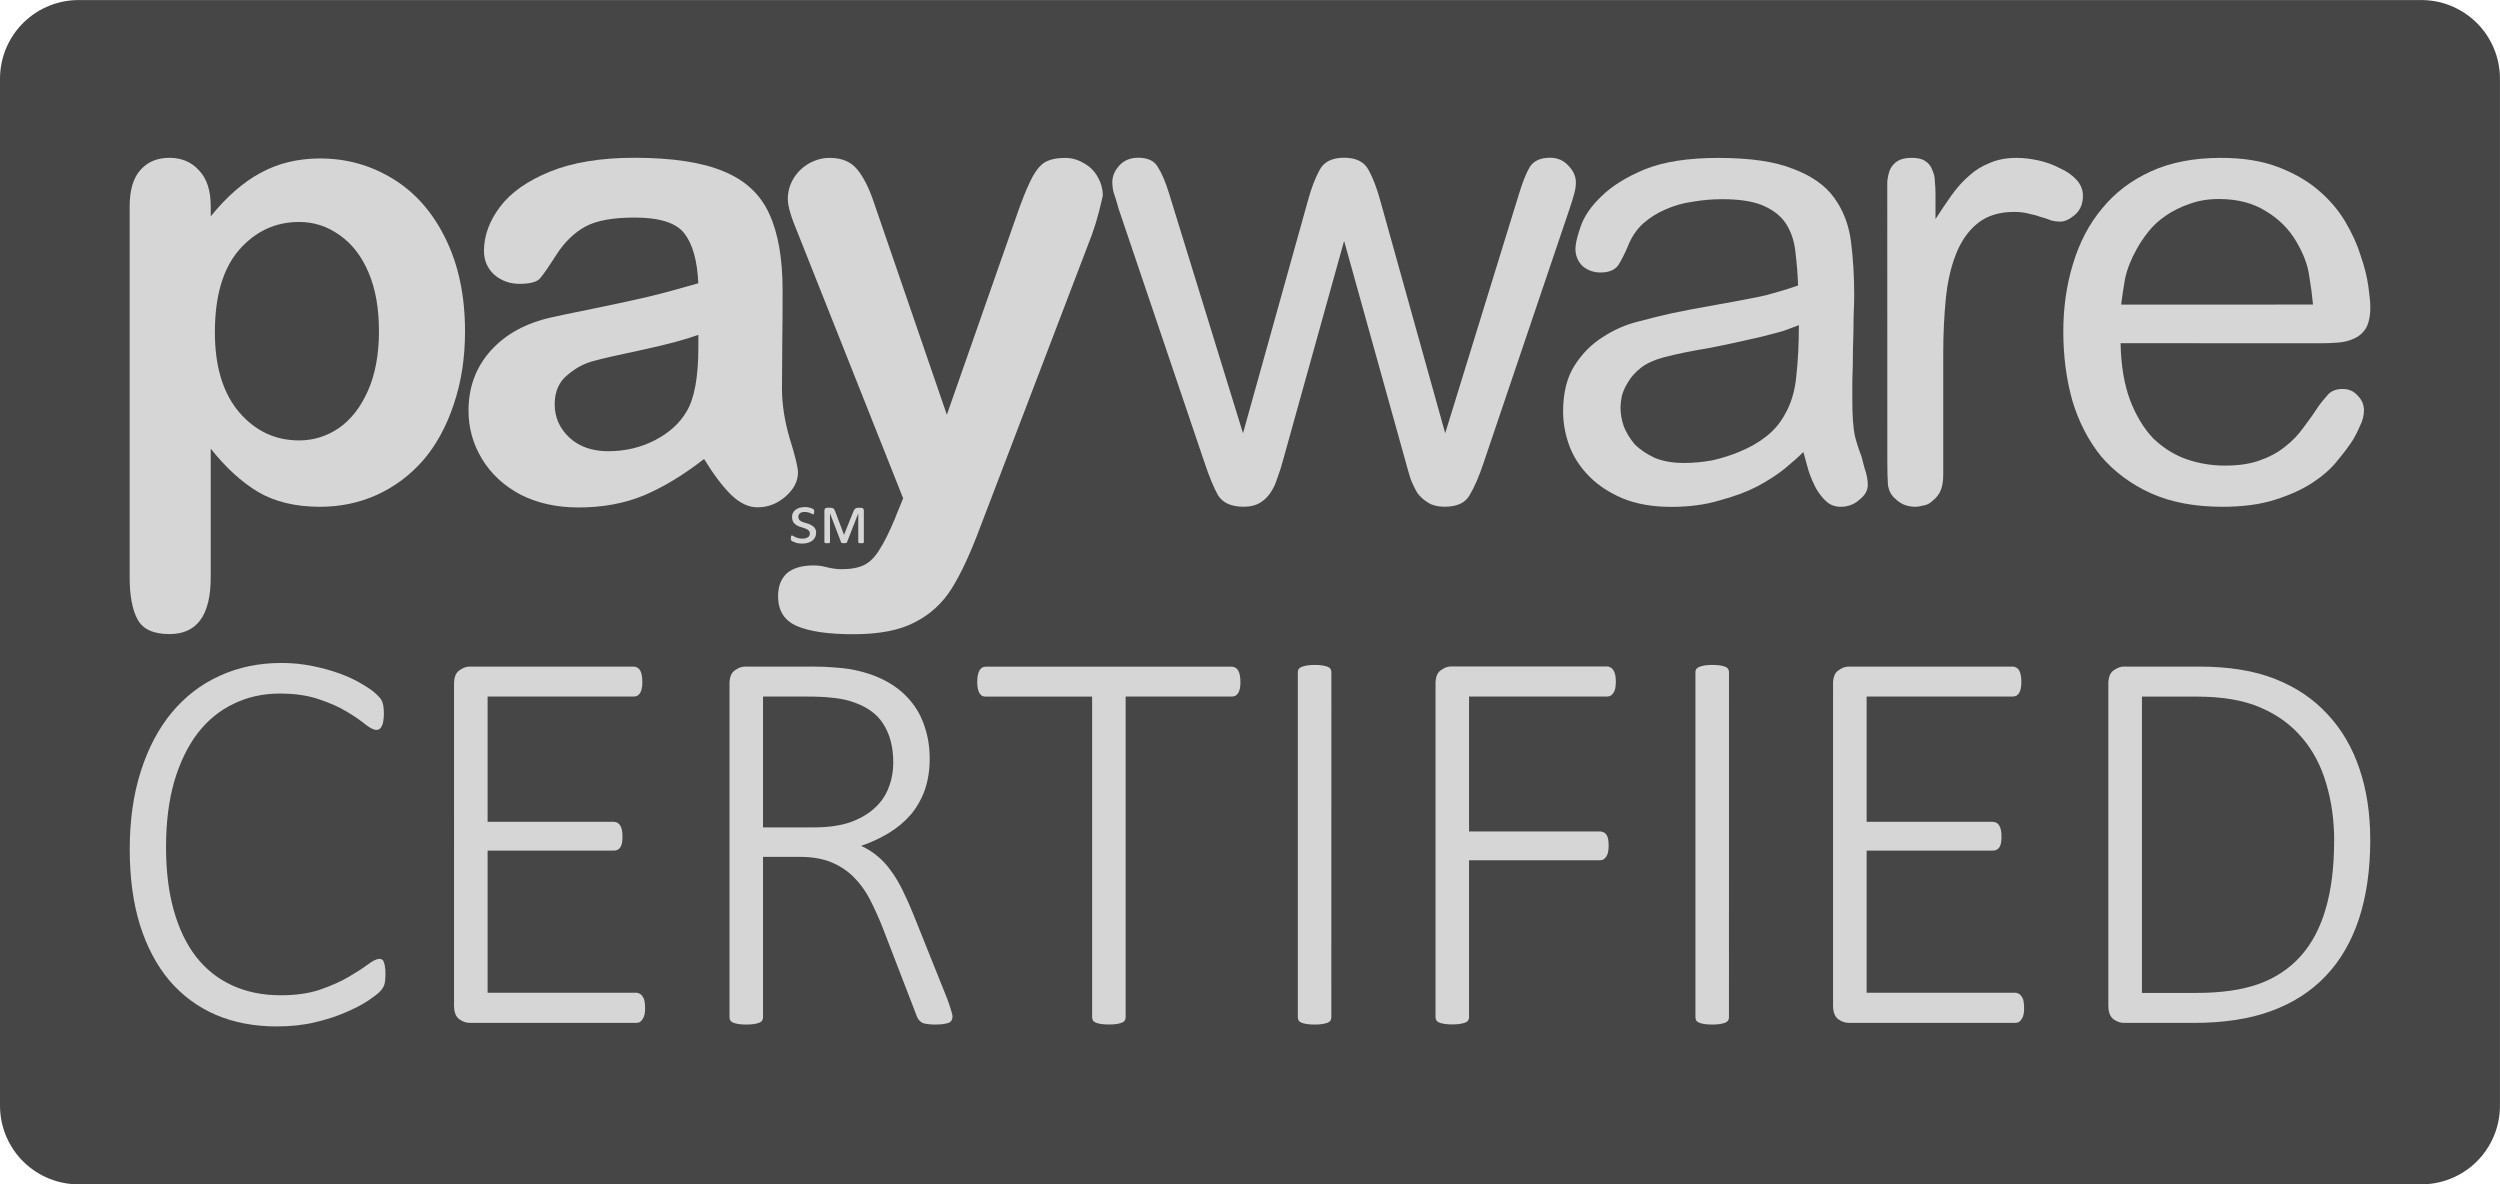 <?xml version="1.0" encoding="UTF-8" standalone="no"?>
<!-- Created with Inkscape (http://www.inkscape.org/) -->

<svg
   xmlns:dc="http://purl.org/dc/elements/1.1/"
   xmlns:cc="http://creativecommons.org/ns#"
   xmlns:rdf="http://www.w3.org/1999/02/22-rdf-syntax-ns#"
   xmlns:svg="http://www.w3.org/2000/svg"
   xmlns="http://www.w3.org/2000/svg"
   xmlns:sodipodi="http://sodipodi.sourceforge.net/DTD/sodipodi-0.dtd"
   xmlns:inkscape="http://www.inkscape.org/namespaces/inkscape"
   width="55.788mm"
   height="26.428mm"
   viewBox="0 0 55.788 26.428"
   version="1.1"
   id="svg1405"
   inkscape:version="0.92.3 (2405546, 2018-03-11)"
   sodipodi:docname="payware-certified-icon-curves.svg">
  <defs
     id="defs1399" />
  <sodipodi:namedview
     id="base"
     pagecolor="#ffffff"
     bordercolor="#666666"
     borderopacity="1.0"
     inkscape:pageopacity="0.0"
     inkscape:pageshadow="2"
     inkscape:zoom="2.8"
     inkscape:cx="131.24628"
     inkscape:cy="67.308579"
     inkscape:document-units="mm"
     inkscape:current-layer="layer1"
     showgrid="false"
     inkscape:window-width="1920"
     inkscape:window-height="1027"
     inkscape:window-x="-8"
     inkscape:window-y="-8"
     inkscape:window-maximized="1"
     fit-margin-top="0"
     fit-margin-left="0"
     fit-margin-right="0"
     fit-margin-bottom="0" />
  <g
     inkscape:label="Layer 1"
     inkscape:groupmode="layer"
     id="layer1"
     transform="translate(-12.365,-24.476)">
    <g
       id="g1437">
      <path
         inkscape:connector-curvature="0"
         id="rect2154-9"
         d="M 14.12,26.232 H 66.397 V 49.15 H 14.12 Z"
         style="opacity:1;fill:#464646;fill-opacity:1;fill-rule:nonzero;stroke:#464646;stroke-width:3.51;stroke-linecap:butt;stroke-linejoin:round;stroke-miterlimit:4;stroke-dasharray:none;stroke-dashoffset:0;stroke-opacity:1;paint-order:normal" />
      <g
         inkscape:export-ydpi="299.25684"
         inkscape:export-xdpi="299.25684"
         id="text1392-9"
         style="font-style:normal;font-variant:normal;font-weight:300;font-stretch:normal;font-size:2.705px;line-height:0.958px;font-family:Calibri;-inkscape-font-specification:'Calibri, Light';font-variant-ligatures:normal;font-variant-caps:normal;font-variant-numeric:normal;font-feature-settings:normal;text-align:start;letter-spacing:0px;word-spacing:0px;writing-mode:lr-tb;text-anchor:start;fill:#d6d6d6;fill-opacity:1;stroke:none;stroke-width:0.067"
         aria-label="℠"
         transform="matrix(1.043,0,0,1.043,-112.507,-57.197)">
        <path
           inkscape:connector-curvature="0"
           id="path1396-7"
           style="font-style:normal;font-variant:normal;font-weight:300;font-stretch:normal;font-size:2.705px;font-family:Calibri;-inkscape-font-specification:'Calibri, Light';font-variant-ligatures:normal;font-variant-caps:normal;font-variant-numeric:normal;font-feature-settings:normal;text-align:start;writing-mode:lr-tb;text-anchor:start;fill:#d6d6d6;fill-opacity:1;stroke-width:0.067"
           d="m 137.185,89.705 q 0,0.055 -0.022,0.098 -0.022,0.042 -0.063,0.073 -0.04,0.029 -0.095,0.045 -0.056,0.015 -0.123,0.015 -0.071,0 -0.12,-0.015 -0.049,-0.016 -0.077,-0.03 -0.028,-0.016 -0.034,-0.026 -0.007,-0.012 -0.007,-0.044 0,-0.029 0.005,-0.044 0.007,-0.015 0.017,-0.015 0.012,0 0.029,0.011 0.018,0.011 0.045,0.024 0.026,0.012 0.062,0.022 0.036,0.011 0.086,0.011 0.069,0 0.115,-0.026 0.048,-0.026 0.048,-0.086 0,-0.024 -0.011,-0.042 -0.009,-0.018 -0.03,-0.033 -0.02,-0.016 -0.05,-0.028 -0.03,-0.013 -0.071,-0.024 -0.051,-0.013 -0.092,-0.032 -0.041,-0.02 -0.07,-0.046 -0.028,-0.026 -0.042,-0.062 -0.015,-0.037 -0.015,-0.086 0,-0.049 0.02,-0.087 0.02,-0.04 0.056,-0.066 0.036,-0.028 0.086,-0.042 0.05,-0.015 0.112,-0.015 0.048,0 0.09,0.009 0.044,0.009 0.071,0.024 0.028,0.013 0.033,0.025 0.007,0.011 0.007,0.042 0,0.013 -0.003,0.024 -0.001,0.009 -0.004,0.017 -0.003,0.007 -0.008,0.011 -0.004,0.004 -0.009,0.004 -0.008,0 -0.021,-0.008 -0.012,-0.008 -0.033,-0.017 -0.021,-0.011 -0.053,-0.018 -0.03,-0.009 -0.073,-0.009 -0.074,0 -0.106,0.032 -0.03,0.03 -0.03,0.069 0,0.028 0.009,0.048 0.009,0.02 0.029,0.036 0.02,0.016 0.049,0.028 0.03,0.012 0.071,0.024 0.053,0.013 0.094,0.032 0.042,0.018 0.071,0.045 0.029,0.025 0.044,0.059 0.015,0.033 0.015,0.077 z m 1.021,0.201 q 0,0.005 -0.003,0.009 -0.003,0.004 -0.009,0.008 -0.007,0.003 -0.018,0.004 -0.012,0.001 -0.03,0.001 -0.018,0 -0.03,-0.001 -0.011,-0.001 -0.017,-0.004 -0.007,-0.004 -0.009,-0.008 -0.003,-0.004 -0.003,-0.009 V 89.296 h -0.003 l -0.24,0.615 q -0.003,0.009 -0.021,0.013 -0.017,0.004 -0.045,0.004 -0.022,0 -0.038,-0.004 -0.016,-0.004 -0.02,-0.013 l -0.235,-0.615 h -0.003 v 0.61 q 0,0.005 -0.003,0.009 -0.003,0.004 -0.009,0.008 -0.007,0.003 -0.018,0.004 -0.011,0.001 -0.028,0.001 -0.018,0 -0.03,-0.001 -0.012,-0.001 -0.02,-0.004 -0.007,-0.004 -0.009,-0.008 -0.003,-0.004 -0.003,-0.009 v -0.68 q 0,-0.026 0.016,-0.041 0.016,-0.016 0.038,-0.016 h 0.066 q 0.025,0 0.042,0.004 0.017,0.003 0.029,0.012 0.013,0.008 0.022,0.024 0.009,0.015 0.018,0.038 l 0.189,0.502 0.201,-0.502 q 0.017,-0.041 0.04,-0.059 0.022,-0.018 0.063,-0.018 h 0.066 q 0.024,0 0.038,0.016 0.016,0.015 0.016,0.041 z" />
      </g>
      <path
         inkscape:connector-curvature="0"
         id="path1025-9-0"
         style="font-style:normal;font-variant:normal;font-weight:normal;font-stretch:normal;font-size:13.769px;line-height:1.25;font-family:'Arial Rounded MT Bold';-inkscape-font-specification:'Arial Rounded MT Bold, Normal';font-variant-ligatures:normal;font-variant-caps:normal;font-variant-numeric:normal;font-feature-settings:normal;text-align:start;letter-spacing:0px;word-spacing:0px;writing-mode:lr-tb;text-anchor:start;fill:#d6d6d6;fill-opacity:1;stroke:none;stroke-width:0.359"
         d="m 17.068,29.072 v 0.231 q 0.54,-0.666 1.122,-0.975 0.582,-0.316 1.319,-0.316 0.884,0 1.627,0.456 0.744,0.456 1.171,1.333 0.435,0.877 0.435,2.076 0,0.884 -0.253,1.627 -0.246,0.737 -0.68,1.242 -0.435,0.498 -1.031,0.772 -0.589,0.267 -1.27,0.267 -0.821,0 -1.382,-0.33 -0.554,-0.33 -1.059,-0.968 v 2.876 q 0,1.263 -0.919,1.263 -0.54,0 -0.715,-0.33 -0.175,-0.323 -0.175,-0.947 v -8.263 q 0,-0.547 0.238,-0.814 0.238,-0.274 0.652,-0.274 0.407,0 0.659,0.281 0.26,0.274 0.26,0.793 z m 3.753,2.785 q 0,-0.758 -0.231,-1.298 -0.231,-0.547 -0.645,-0.835 -0.407,-0.295 -0.905,-0.295 -0.793,0 -1.34,0.624 -0.54,0.624 -0.54,1.838 0,1.143 0.54,1.782 0.54,0.631 1.34,0.631 0.477,0 0.884,-0.274 0.407,-0.281 0.652,-0.835 0.246,-0.554 0.246,-1.34 z" />
      <path
         inkscape:connector-curvature="0"
         id="path1027-5-5"
         style="font-style:normal;font-variant:normal;font-weight:normal;font-stretch:normal;font-size:13.769px;line-height:1.25;font-family:'Arial Rounded MT Bold';-inkscape-font-specification:'Arial Rounded MT Bold, Normal';font-variant-ligatures:normal;font-variant-caps:normal;font-variant-numeric:normal;font-feature-settings:normal;text-align:start;letter-spacing:0px;word-spacing:0px;writing-mode:lr-tb;text-anchor:start;fill:#d6d6d6;fill-opacity:1;stroke:none;stroke-width:0.359"
         d="m 28.075,34.719 q -0.694,0.54 -1.347,0.814 -0.645,0.267 -1.452,0.267 -0.737,0 -1.298,-0.288 -0.554,-0.295 -0.856,-0.793 -0.302,-0.498 -0.302,-1.08 0,-0.786 0.498,-1.34 0.498,-0.554 1.368,-0.744 0.182,-0.042 0.905,-0.189 0.722,-0.147 1.235,-0.267 0.519,-0.126 1.122,-0.302 -0.035,-0.758 -0.309,-1.108 -0.267,-0.358 -1.115,-0.358 -0.73,0 -1.101,0.203 -0.365,0.203 -0.631,0.61 -0.26,0.407 -0.372,0.54 -0.105,0.126 -0.463,0.126 -0.323,0 -0.561,-0.203 -0.231,-0.21 -0.231,-0.533 0,-0.505 0.358,-0.982 0.358,-0.477 1.115,-0.786 0.758,-0.309 1.887,-0.309 1.263,0 1.985,0.302 0.722,0.295 1.017,0.94 0.302,0.645 0.302,1.712 0,0.673 -0.007,1.143 0,0.47 -0.007,1.045 0,0.54 0.175,1.129 0.182,0.582 0.182,0.751 0,0.295 -0.281,0.54 -0.274,0.238 -0.624,0.238 -0.295,0 -0.582,-0.274 -0.288,-0.281 -0.61,-0.807 z m -0.126,-2.771 q -0.421,0.154 -1.228,0.33 -0.8,0.168 -1.108,0.253 -0.309,0.077 -0.589,0.316 -0.281,0.231 -0.281,0.652 0,0.435 0.33,0.744 0.33,0.302 0.863,0.302 0.568,0 1.045,-0.246 0.484,-0.253 0.708,-0.645 0.26,-0.435 0.26,-1.431 z" />
      <path
         inkscape:connector-curvature="0"
         id="path1029-5-2"
         style="font-style:normal;font-variant:normal;font-weight:normal;font-stretch:normal;font-size:13.769px;line-height:1.25;font-family:'Arial Rounded MT Bold';-inkscape-font-specification:'Arial Rounded MT Bold, Normal';font-variant-ligatures:normal;font-variant-caps:normal;font-variant-numeric:normal;font-feature-settings:normal;text-align:start;letter-spacing:0px;word-spacing:0px;writing-mode:lr-tb;text-anchor:start;fill:#d6d6d6;fill-opacity:1;stroke:none;stroke-width:0.359"
         d="m 32.344,36.024 0.175,-0.428 -2.357,-5.934 q -0.217,-0.512 -0.217,-0.744 0,-0.246 0.126,-0.456 0.126,-0.21 0.344,-0.337 0.224,-0.126 0.463,-0.126 0.414,0 0.624,0.267 0.21,0.26 0.372,0.751 l 1.62,4.714 1.536,-4.384 q 0.182,-0.533 0.33,-0.835 0.147,-0.302 0.309,-0.407 0.168,-0.105 0.47,-0.105 0.217,0 0.414,0.119 0.203,0.112 0.309,0.309 0.112,0.196 0.112,0.414 -0.028,0.133 -0.091,0.379 -0.063,0.246 -0.154,0.498 l -2.497,6.538 q -0.323,0.863 -0.631,1.354 -0.309,0.491 -0.821,0.751 -0.505,0.267 -1.368,0.267 -0.842,0 -1.263,-0.182 -0.421,-0.182 -0.421,-0.666 0,-0.33 0.196,-0.512 0.203,-0.175 0.596,-0.175 0.154,0 0.302,0.042 0.182,0.042 0.316,0.042 0.33,0 0.519,-0.098 0.189,-0.098 0.337,-0.344 0.154,-0.238 0.351,-0.708 z" />
      <path
         inkscape:connector-curvature="0"
         id="path1031-5-1"
         style="font-style:normal;font-variant:normal;font-weight:normal;font-stretch:normal;font-size:13.769px;line-height:1.25;font-family:'Arial Rounded MT';-inkscape-font-specification:'Arial Rounded MT, Normal';font-variant-ligatures:normal;font-variant-caps:normal;font-variant-numeric:normal;font-feature-settings:normal;text-align:start;letter-spacing:0px;word-spacing:0px;writing-mode:lr-tb;text-anchor:start;fill:#d6d6d6;fill-opacity:1;stroke:none;stroke-width:0.359"
         d="m 42.359,29.852 1.365,4.899 q 0.057,0.215 0.115,0.402 0.072,0.187 0.158,0.33 0.101,0.129 0.244,0.215 0.144,0.086 0.359,0.086 0.417,0 0.56,-0.259 0.158,-0.259 0.316,-0.733 l 1.911,-5.646 q 0.086,-0.259 0.115,-0.374 0.029,-0.115 0.029,-0.23 0,-0.201 -0.172,-0.374 -0.158,-0.172 -0.402,-0.172 -0.33,0 -0.46,0.215 -0.115,0.201 -0.23,0.575 l -1.652,5.358 -1.451,-5.2 q -0.115,-0.417 -0.259,-0.675 -0.144,-0.273 -0.546,-0.273 -0.402,0 -0.546,0.273 -0.144,0.259 -0.259,0.675 l -1.451,5.2 -1.652,-5.358 q -0.115,-0.374 -0.244,-0.575 -0.115,-0.215 -0.445,-0.215 -0.259,0 -0.417,0.172 -0.158,0.172 -0.158,0.374 0,0.115 0.029,0.23 0.043,0.115 0.115,0.374 l 1.911,5.646 q 0.158,0.474 0.302,0.733 0.158,0.259 0.575,0.259 0.215,0 0.359,-0.086 0.144,-0.086 0.23,-0.215 0.101,-0.144 0.158,-0.33 0.072,-0.187 0.129,-0.402 z" />
      <path
         inkscape:connector-curvature="0"
         id="path1033-3-9"
         style="font-style:normal;font-variant:normal;font-weight:normal;font-stretch:normal;font-size:13.769px;line-height:1.25;font-family:'Arial Rounded MT';-inkscape-font-specification:'Arial Rounded MT, Normal';font-variant-ligatures:normal;font-variant-caps:normal;font-variant-numeric:normal;font-feature-settings:normal;text-align:start;letter-spacing:0px;word-spacing:0px;writing-mode:lr-tb;text-anchor:start;fill:#d6d6d6;fill-opacity:1;stroke:none;stroke-width:0.359"
         d="m 52.608,34.564 q 0.057,0.201 0.115,0.417 0.072,0.215 0.172,0.402 0.101,0.172 0.23,0.287 0.129,0.115 0.316,0.115 0.244,0 0.417,-0.158 0.187,-0.144 0.187,-0.33 0,-0.172 -0.072,-0.374 -0.057,-0.215 -0.072,-0.273 -0.072,-0.172 -0.144,-0.445 -0.057,-0.273 -0.057,-0.79 0,-0.129 0,-0.445 0.014,-0.33 0.014,-0.704 0.014,-0.374 0.014,-0.704 0.014,-0.345 0.014,-0.488 0,-0.646 -0.072,-1.207 -0.072,-0.56 -0.374,-0.977 -0.302,-0.417 -0.919,-0.646 -0.603,-0.244 -1.666,-0.244 -1.02,0 -1.652,0.259 -0.618,0.259 -0.963,0.603 -0.345,0.33 -0.46,0.675 -0.115,0.33 -0.115,0.488 0,0.23 0.158,0.388 0.172,0.144 0.402,0.144 0.287,0 0.402,-0.172 0.115,-0.187 0.215,-0.431 0.115,-0.287 0.33,-0.488 0.23,-0.201 0.503,-0.316 0.287,-0.129 0.603,-0.172 0.33,-0.057 0.661,-0.057 0.618,0 0.948,0.158 0.345,0.158 0.503,0.431 0.158,0.273 0.187,0.618 0.043,0.345 0.057,0.718 -0.244,0.086 -0.402,0.129 -0.144,0.043 -0.302,0.086 -0.115,0.029 -0.417,0.086 -0.287,0.057 -0.618,0.115 -0.33,0.057 -0.632,0.115 -0.302,0.057 -0.431,0.086 -0.33,0.072 -0.761,0.187 -0.417,0.101 -0.79,0.345 -0.374,0.23 -0.632,0.632 -0.259,0.402 -0.259,1.034 0,0.388 0.144,0.776 0.144,0.374 0.445,0.675 0.302,0.302 0.747,0.488 0.46,0.187 1.077,0.187 0.603,0 1.077,-0.144 0.488,-0.129 0.848,-0.316 0.374,-0.201 0.618,-0.402 0.259,-0.215 0.402,-0.359 z m -0.101,-2.83 q 0,0.632 -0.057,1.135 -0.043,0.488 -0.259,0.862 -0.158,0.287 -0.417,0.488 -0.259,0.201 -0.575,0.33 -0.302,0.129 -0.632,0.201 -0.316,0.057 -0.618,0.057 -0.388,0 -0.661,-0.115 -0.273,-0.129 -0.445,-0.302 -0.158,-0.187 -0.244,-0.402 -0.072,-0.215 -0.072,-0.417 0,-0.101 0.029,-0.259 0.043,-0.158 0.144,-0.316 0.101,-0.172 0.287,-0.316 0.187,-0.144 0.503,-0.23 0.445,-0.115 0.977,-0.201 0.532,-0.101 1.207,-0.259 0.287,-0.072 0.488,-0.129 0.201,-0.072 0.345,-0.129 z" />
      <path
         inkscape:connector-curvature="0"
         id="path1035-6-1"
         style="font-style:normal;font-variant:normal;font-weight:normal;font-stretch:normal;font-size:13.769px;line-height:1.25;font-family:'Arial Rounded MT';-inkscape-font-specification:'Arial Rounded MT, Normal';font-variant-ligatures:normal;font-variant-caps:normal;font-variant-numeric:normal;font-feature-settings:normal;text-align:start;letter-spacing:0px;word-spacing:0px;writing-mode:lr-tb;text-anchor:start;fill:#d6d6d6;fill-opacity:1;stroke:none;stroke-width:0.359"
         d="m 54.481,34.765 q 0,0.33 0.014,0.532 0.029,0.201 0.172,0.316 0.172,0.172 0.445,0.172 0.072,0 0.172,-0.029 0.115,-0.014 0.201,-0.101 0.101,-0.072 0.172,-0.201 0.072,-0.144 0.072,-0.388 V 32.366 q 0,-0.646 0.057,-1.221 0.057,-0.575 0.23,-1.006 0.172,-0.431 0.474,-0.675 0.316,-0.259 0.819,-0.259 0.201,0 0.345,0.043 0.144,0.029 0.259,0.072 0.115,0.029 0.215,0.072 0.101,0.029 0.215,0.029 0.144,0 0.316,-0.144 0.187,-0.158 0.187,-0.431 0,-0.201 -0.144,-0.359 -0.144,-0.158 -0.374,-0.259 -0.215,-0.115 -0.474,-0.172 -0.259,-0.057 -0.488,-0.057 -0.345,0 -0.603,0.115 -0.259,0.101 -0.46,0.287 -0.201,0.172 -0.388,0.431 -0.172,0.244 -0.359,0.532 v -0.575 q 0,-0.129 -0.014,-0.259 0,-0.144 -0.057,-0.259 -0.043,-0.129 -0.158,-0.201 -0.101,-0.072 -0.302,-0.072 -0.201,0 -0.316,0.072 -0.115,0.072 -0.172,0.201 -0.043,0.115 -0.057,0.259 0,0.129 0,0.259 z" />
      <path
         inkscape:connector-curvature="0"
         id="path1037-7-9"
         style="font-style:normal;font-variant:normal;font-weight:normal;font-stretch:normal;font-size:13.769px;line-height:1.25;font-family:'Arial Rounded MT';-inkscape-font-specification:'Arial Rounded MT, Normal';font-variant-ligatures:normal;font-variant-caps:normal;font-variant-numeric:normal;font-feature-settings:normal;text-align:start;letter-spacing:0px;word-spacing:0px;writing-mode:lr-tb;text-anchor:start;fill:#d6d6d6;fill-opacity:1;stroke:none;stroke-width:0.359"
         d="m 64.152,32.136 q 0.187,0 0.374,-0.014 0.201,-0.014 0.359,-0.086 0.172,-0.072 0.273,-0.23 0.101,-0.172 0.101,-0.474 0,-0.158 -0.043,-0.46 -0.043,-0.316 -0.172,-0.69 -0.115,-0.374 -0.345,-0.761 -0.23,-0.388 -0.603,-0.704 -0.374,-0.316 -0.905,-0.517 -0.532,-0.201 -1.264,-0.201 -0.905,0 -1.566,0.302 -0.661,0.302 -1.092,0.833 -0.431,0.517 -0.646,1.235 -0.215,0.704 -0.215,1.508 0,0.819 0.201,1.537 0.215,0.718 0.646,1.25 0.445,0.517 1.106,0.819 0.675,0.302 1.595,0.302 0.69,0 1.178,-0.158 0.503,-0.158 0.848,-0.388 0.345,-0.23 0.546,-0.488 0.215,-0.259 0.345,-0.46 0.086,-0.144 0.158,-0.316 0.086,-0.172 0.086,-0.345 0,-0.187 -0.144,-0.33 -0.129,-0.144 -0.33,-0.144 -0.23,0 -0.345,0.144 -0.115,0.129 -0.187,0.23 -0.158,0.244 -0.345,0.488 -0.172,0.244 -0.417,0.431 -0.23,0.187 -0.56,0.302 -0.316,0.115 -0.776,0.115 -0.445,0 -0.862,-0.144 -0.402,-0.144 -0.733,-0.46 -0.316,-0.33 -0.517,-0.848 -0.201,-0.532 -0.215,-1.279 z m -4.453,-0.862 q 0.029,-0.244 0.086,-0.575 0.072,-0.33 0.259,-0.661 0.101,-0.187 0.259,-0.388 0.158,-0.201 0.388,-0.359 0.23,-0.158 0.517,-0.259 0.302,-0.115 0.675,-0.115 0.618,0 1.049,0.273 0.431,0.259 0.675,0.675 0.244,0.417 0.287,0.761 0.057,0.33 0.086,0.646 z" />
      <path
         d="m 20.967,46.221 q 0,0.068 -0.006,0.123 -0.006,0.055 -0.018,0.098 -0.012,0.043 -0.037,0.08 -0.018,0.037 -0.08,0.098 -0.055,0.055 -0.252,0.19 -0.197,0.129 -0.498,0.258 -0.295,0.129 -0.682,0.221 -0.387,0.092 -0.854,0.092 -0.75,0 -1.358,-0.258 -0.608,-0.264 -1.038,-0.768 -0.424,-0.504 -0.657,-1.241 -0.227,-0.737 -0.227,-1.684 0,-0.971 0.246,-1.739 0.246,-0.774 0.688,-1.309 0.449,-0.541 1.069,-0.823 0.627,-0.289 1.383,-0.289 0.356,0 0.688,0.068 0.338,0.068 0.621,0.172 0.283,0.104 0.504,0.24 0.227,0.135 0.307,0.221 0.086,0.08 0.104,0.117 0.025,0.037 0.037,0.086 0.012,0.043 0.018,0.104 0.006,0.055 0.006,0.129 0,0.086 -0.012,0.154 -0.006,0.061 -0.031,0.111 -0.018,0.043 -0.049,0.068 -0.031,0.025 -0.074,0.025 -0.086,0 -0.246,-0.123 -0.154,-0.129 -0.412,-0.283 -0.252,-0.154 -0.621,-0.277 -0.369,-0.129 -0.879,-0.129 -0.559,0 -1.026,0.227 -0.467,0.221 -0.805,0.657 -0.332,0.436 -0.522,1.075 -0.184,0.639 -0.184,1.469 0,0.793 0.172,1.407 0.172,0.614 0.498,1.038 0.326,0.418 0.805,0.639 0.479,0.221 1.088,0.221 0.498,0 0.866,-0.123 0.375,-0.129 0.639,-0.283 0.264,-0.154 0.43,-0.277 0.172,-0.129 0.264,-0.129 0.037,0 0.061,0.018 0.025,0.012 0.037,0.055 0.018,0.037 0.025,0.104 0.012,0.068 0.012,0.166 z"
         style="font-style:normal;font-variant:normal;font-weight:300;font-stretch:normal;font-size:12.584px;line-height:4.459px;font-family:Calibri;-inkscape-font-specification:'Calibri, Light';font-variant-ligatures:normal;font-variant-caps:normal;font-variant-numeric:normal;font-feature-settings:normal;text-align:start;letter-spacing:0px;word-spacing:0px;writing-mode:lr-tb;text-anchor:start;fill:#d6d6d6;fill-opacity:1;stroke:none;stroke-width:1.18"
         id="path1388"
         inkscape:connector-curvature="0" />
      <path
         d="m 26.761,46.97 q 0,0.08 -0.012,0.141 -0.012,0.061 -0.043,0.104 -0.025,0.043 -0.061,0.068 -0.037,0.018 -0.08,0.018 h -3.724 q -0.111,0 -0.227,-0.08 -0.117,-0.086 -0.117,-0.307 V 39.738 q 0,-0.221 0.117,-0.301 0.117,-0.086 0.227,-0.086 h 3.668 q 0.043,0 0.08,0.025 0.037,0.018 0.061,0.061 0.025,0.043 0.037,0.111 0.012,0.061 0.012,0.147 0,0.08 -0.012,0.141 -0.012,0.061 -0.037,0.104 -0.025,0.037 -0.061,0.061 -0.037,0.018 -0.08,0.018 h -3.263 v 2.796 h 2.814 q 0.049,0 0.086,0.025 0.037,0.018 0.061,0.061 0.025,0.037 0.037,0.104 0.012,0.061 0.012,0.147 0,0.08 -0.012,0.141 -0.012,0.055 -0.037,0.092 -0.025,0.037 -0.061,0.055 -0.037,0.018 -0.086,0.018 h -2.814 v 3.171 h 3.318 q 0.043,0 0.08,0.025 0.037,0.018 0.061,0.061 0.031,0.037 0.043,0.104 0.012,0.061 0.012,0.147 z"
         style="font-style:normal;font-variant:normal;font-weight:300;font-stretch:normal;font-size:12.584px;line-height:4.459px;font-family:Calibri;-inkscape-font-specification:'Calibri, Light';font-variant-ligatures:normal;font-variant-caps:normal;font-variant-numeric:normal;font-feature-settings:normal;text-align:start;letter-spacing:0px;word-spacing:0px;writing-mode:lr-tb;text-anchor:start;fill:#d6d6d6;fill-opacity:1;stroke:none;stroke-width:1.18"
         id="path1390"
         inkscape:connector-curvature="0" />
      <path
         d="m 33.619,47.167 q 0,0.043 -0.018,0.074 -0.012,0.031 -0.055,0.055 -0.043,0.018 -0.123,0.031 -0.074,0.012 -0.19,0.012 -0.104,0 -0.178,-0.012 -0.068,-0.006 -0.117,-0.031 -0.049,-0.031 -0.08,-0.074 -0.031,-0.049 -0.055,-0.123 l -0.744,-1.929 Q 31.929,44.844 31.782,44.556 31.634,44.267 31.425,44.058 31.216,43.843 30.921,43.72 30.626,43.597 30.215,43.597 h -0.823 v 3.582 q 0,0.037 -0.018,0.068 -0.018,0.031 -0.061,0.049 -0.043,0.018 -0.117,0.031 -0.068,0.012 -0.178,0.012 -0.104,0 -0.178,-0.012 -0.074,-0.012 -0.117,-0.031 -0.043,-0.018 -0.061,-0.049 -0.018,-0.031 -0.018,-0.068 v -7.441 q 0,-0.221 0.117,-0.301 0.117,-0.086 0.227,-0.086 h 1.493 q 0.295,0 0.485,0.018 0.197,0.012 0.356,0.037 0.455,0.08 0.793,0.258 0.338,0.178 0.559,0.442 0.221,0.258 0.326,0.59 0.111,0.326 0.111,0.707 0,0.393 -0.111,0.707 -0.111,0.307 -0.313,0.547 -0.203,0.234 -0.485,0.406 -0.283,0.172 -0.621,0.289 0.203,0.092 0.363,0.227 0.166,0.135 0.301,0.326 0.141,0.19 0.264,0.442 0.123,0.246 0.246,0.553 l 0.744,1.856 q 0.08,0.215 0.098,0.295 0.025,0.08 0.025,0.117 z M 32.298,41.483 q 0,-0.51 -0.227,-0.86 -0.227,-0.356 -0.762,-0.51 -0.178,-0.049 -0.387,-0.068 -0.209,-0.025 -0.547,-0.025 h -0.983 v 2.919 h 1.143 q 0.461,0 0.793,-0.111 0.332,-0.117 0.547,-0.313 0.221,-0.197 0.32,-0.461 0.104,-0.264 0.104,-0.571 z"
         style="font-style:normal;font-variant:normal;font-weight:300;font-stretch:normal;font-size:12.584px;line-height:4.459px;font-family:Calibri;-inkscape-font-specification:'Calibri, Light';font-variant-ligatures:normal;font-variant-caps:normal;font-variant-numeric:normal;font-feature-settings:normal;text-align:start;letter-spacing:0px;word-spacing:0px;writing-mode:lr-tb;text-anchor:start;fill:#d6d6d6;fill-opacity:1;stroke:none;stroke-width:1.18"
         id="path1392"
         inkscape:connector-curvature="0" />
      <path
         d="m 40.046,39.695 q 0,0.08 -0.012,0.141 -0.012,0.061 -0.037,0.104 -0.025,0.037 -0.061,0.061 -0.037,0.018 -0.08,0.018 h -2.372 v 7.159 q 0,0.037 -0.018,0.068 -0.018,0.031 -0.061,0.049 -0.043,0.018 -0.117,0.031 -0.074,0.012 -0.178,0.012 -0.104,0 -0.178,-0.012 -0.074,-0.012 -0.117,-0.031 -0.043,-0.018 -0.061,-0.049 -0.018,-0.031 -0.018,-0.068 V 40.021 H 34.362 q -0.049,0 -0.086,-0.018 -0.031,-0.025 -0.055,-0.061 -0.025,-0.043 -0.037,-0.104 -0.012,-0.061 -0.012,-0.141 0,-0.086 0.012,-0.147 0.012,-0.068 0.037,-0.111 0.025,-0.043 0.055,-0.061 0.037,-0.025 0.086,-0.025 h 5.493 q 0.043,0 0.08,0.025 0.037,0.018 0.061,0.061 0.025,0.043 0.037,0.111 0.012,0.061 0.012,0.147 z"
         style="font-style:normal;font-variant:normal;font-weight:300;font-stretch:normal;font-size:12.584px;line-height:4.459px;font-family:Calibri;-inkscape-font-specification:'Calibri, Light';font-variant-ligatures:normal;font-variant-caps:normal;font-variant-numeric:normal;font-feature-settings:normal;text-align:start;letter-spacing:0px;word-spacing:0px;writing-mode:lr-tb;text-anchor:start;fill:#d6d6d6;fill-opacity:1;stroke:none;stroke-width:1.18"
         id="path1394"
         inkscape:connector-curvature="0" />
      <path
         d="m 42.074,47.179 q 0,0.037 -0.018,0.068 -0.018,0.031 -0.061,0.049 -0.043,0.018 -0.117,0.031 -0.068,0.012 -0.178,0.012 -0.104,0 -0.178,-0.012 -0.074,-0.012 -0.117,-0.031 -0.043,-0.018 -0.061,-0.049 -0.018,-0.031 -0.018,-0.068 V 39.474 q 0,-0.037 0.018,-0.068 0.025,-0.031 0.068,-0.049 0.049,-0.018 0.117,-0.031 0.074,-0.012 0.172,-0.012 0.111,0 0.178,0.012 0.074,0.012 0.117,0.031 0.043,0.018 0.061,0.049 0.018,0.031 0.018,0.068 z"
         style="font-style:normal;font-variant:normal;font-weight:300;font-stretch:normal;font-size:12.584px;line-height:4.459px;font-family:Calibri;-inkscape-font-specification:'Calibri, Light';font-variant-ligatures:normal;font-variant-caps:normal;font-variant-numeric:normal;font-feature-settings:normal;text-align:start;letter-spacing:0px;word-spacing:0px;writing-mode:lr-tb;text-anchor:start;fill:#d6d6d6;fill-opacity:1;stroke:none;stroke-width:1.18"
         id="path1396"
         inkscape:connector-curvature="0" />
      <path
         d="m 48.422,39.695 q 0,0.08 -0.012,0.141 -0.012,0.061 -0.043,0.104 -0.025,0.037 -0.061,0.061 -0.037,0.018 -0.08,0.018 h -3.079 v 3.011 h 2.919 q 0.043,0 0.08,0.018 0.037,0.012 0.061,0.049 0.031,0.037 0.043,0.098 0.012,0.061 0.012,0.154 0,0.08 -0.012,0.141 -0.012,0.061 -0.043,0.104 -0.025,0.037 -0.061,0.061 -0.037,0.018 -0.08,0.018 h -2.919 v 3.503 q 0,0.037 -0.018,0.068 -0.018,0.031 -0.061,0.049 -0.043,0.018 -0.117,0.031 -0.068,0.012 -0.178,0.012 -0.104,0 -0.178,-0.012 -0.074,-0.012 -0.117,-0.031 -0.043,-0.018 -0.061,-0.049 -0.018,-0.031 -0.018,-0.068 v -7.441 q 0,-0.221 0.117,-0.301 0.117,-0.086 0.227,-0.086 h 3.484 q 0.043,0 0.08,0.025 0.037,0.018 0.061,0.061 0.031,0.043 0.043,0.111 0.012,0.061 0.012,0.147 z"
         style="font-style:normal;font-variant:normal;font-weight:300;font-stretch:normal;font-size:12.584px;line-height:4.459px;font-family:Calibri;-inkscape-font-specification:'Calibri, Light';font-variant-ligatures:normal;font-variant-caps:normal;font-variant-numeric:normal;font-feature-settings:normal;text-align:start;letter-spacing:0px;word-spacing:0px;writing-mode:lr-tb;text-anchor:start;fill:#d6d6d6;fill-opacity:1;stroke:none;stroke-width:1.18"
         id="path1398"
         inkscape:connector-curvature="0" />
      <path
         d="m 50.947,47.179 q 0,0.037 -0.018,0.068 -0.018,0.031 -0.061,0.049 -0.043,0.018 -0.117,0.031 -0.068,0.012 -0.178,0.012 -0.104,0 -0.178,-0.012 -0.074,-0.012 -0.117,-0.031 -0.043,-0.018 -0.061,-0.049 -0.018,-0.031 -0.018,-0.068 V 39.474 q 0,-0.037 0.018,-0.068 0.025,-0.031 0.068,-0.049 0.049,-0.018 0.117,-0.031 0.074,-0.012 0.172,-0.012 0.111,0 0.178,0.012 0.074,0.012 0.117,0.031 0.043,0.018 0.061,0.049 0.018,0.031 0.018,0.068 z"
         style="font-style:normal;font-variant:normal;font-weight:300;font-stretch:normal;font-size:12.584px;line-height:4.459px;font-family:Calibri;-inkscape-font-specification:'Calibri, Light';font-variant-ligatures:normal;font-variant-caps:normal;font-variant-numeric:normal;font-feature-settings:normal;text-align:start;letter-spacing:0px;word-spacing:0px;writing-mode:lr-tb;text-anchor:start;fill:#d6d6d6;fill-opacity:1;stroke:none;stroke-width:1.18"
         id="path1400"
         inkscape:connector-curvature="0" />
      <path
         d="m 57.534,46.97 q 0,0.08 -0.012,0.141 -0.012,0.061 -0.043,0.104 -0.025,0.043 -0.061,0.068 -0.037,0.018 -0.08,0.018 h -3.724 q -0.111,0 -0.227,-0.08 -0.117,-0.086 -0.117,-0.307 V 39.738 q 0,-0.221 0.117,-0.301 0.117,-0.086 0.227,-0.086 h 3.668 q 0.043,0 0.08,0.025 0.037,0.018 0.061,0.061 0.025,0.043 0.037,0.111 0.012,0.061 0.012,0.147 0,0.08 -0.012,0.141 -0.012,0.061 -0.037,0.104 -0.025,0.037 -0.061,0.061 -0.037,0.018 -0.08,0.018 h -3.263 v 2.796 h 2.814 q 0.049,0 0.086,0.025 0.037,0.018 0.061,0.061 0.025,0.037 0.037,0.104 0.012,0.061 0.012,0.147 0,0.08 -0.012,0.141 -0.012,0.055 -0.037,0.092 -0.025,0.037 -0.061,0.055 -0.037,0.018 -0.086,0.018 h -2.814 v 3.171 h 3.318 q 0.043,0 0.08,0.025 0.037,0.018 0.061,0.061 0.031,0.037 0.043,0.104 0.012,0.061 0.012,0.147 z"
         style="font-style:normal;font-variant:normal;font-weight:300;font-stretch:normal;font-size:12.584px;line-height:4.459px;font-family:Calibri;-inkscape-font-specification:'Calibri, Light';font-variant-ligatures:normal;font-variant-caps:normal;font-variant-numeric:normal;font-feature-settings:normal;text-align:start;letter-spacing:0px;word-spacing:0px;writing-mode:lr-tb;text-anchor:start;fill:#d6d6d6;fill-opacity:1;stroke:none;stroke-width:1.18"
         id="path1402"
         inkscape:connector-curvature="0" />
      <path
         d="m 65.258,43.21 q 0,1.002 -0.252,1.77 -0.252,0.762 -0.744,1.278 -0.492,0.516 -1.217,0.78 -0.719,0.264 -1.721,0.264 h -1.567 q -0.111,0 -0.227,-0.08 -0.117,-0.086 -0.117,-0.307 v -7.177 q 0,-0.221 0.117,-0.301 0.117,-0.086 0.227,-0.086 h 1.671 q 1.014,0 1.708,0.277 0.701,0.277 1.168,0.787 0.473,0.504 0.713,1.217 0.24,0.707 0.24,1.579 z m -0.805,0.037 q 0,-0.694 -0.178,-1.284 -0.172,-0.596 -0.541,-1.026 -0.363,-0.43 -0.922,-0.67 -0.559,-0.246 -1.426,-0.246 h -1.223 v 6.612 h 1.229 q 0.811,0 1.37,-0.197 0.565,-0.203 0.94,-0.621 0.375,-0.418 0.559,-1.051 0.19,-0.639 0.19,-1.518 z"
         style="font-style:normal;font-variant:normal;font-weight:300;font-stretch:normal;font-size:12.584px;line-height:4.459px;font-family:Calibri;-inkscape-font-specification:'Calibri, Light';font-variant-ligatures:normal;font-variant-caps:normal;font-variant-numeric:normal;font-feature-settings:normal;text-align:start;letter-spacing:0px;word-spacing:0px;writing-mode:lr-tb;text-anchor:start;fill:#d6d6d6;fill-opacity:1;stroke:none;stroke-width:1.18"
         id="path1404"
         inkscape:connector-curvature="0" />
      <g
         transform="translate(3.057,0.85)"
         id="g2326">
        <g
           id="g2076"
           transform="matrix(1.025,0,0,1.025,-4.392,-9.529)" />
      </g>
    </g>
  </g>
</svg>
